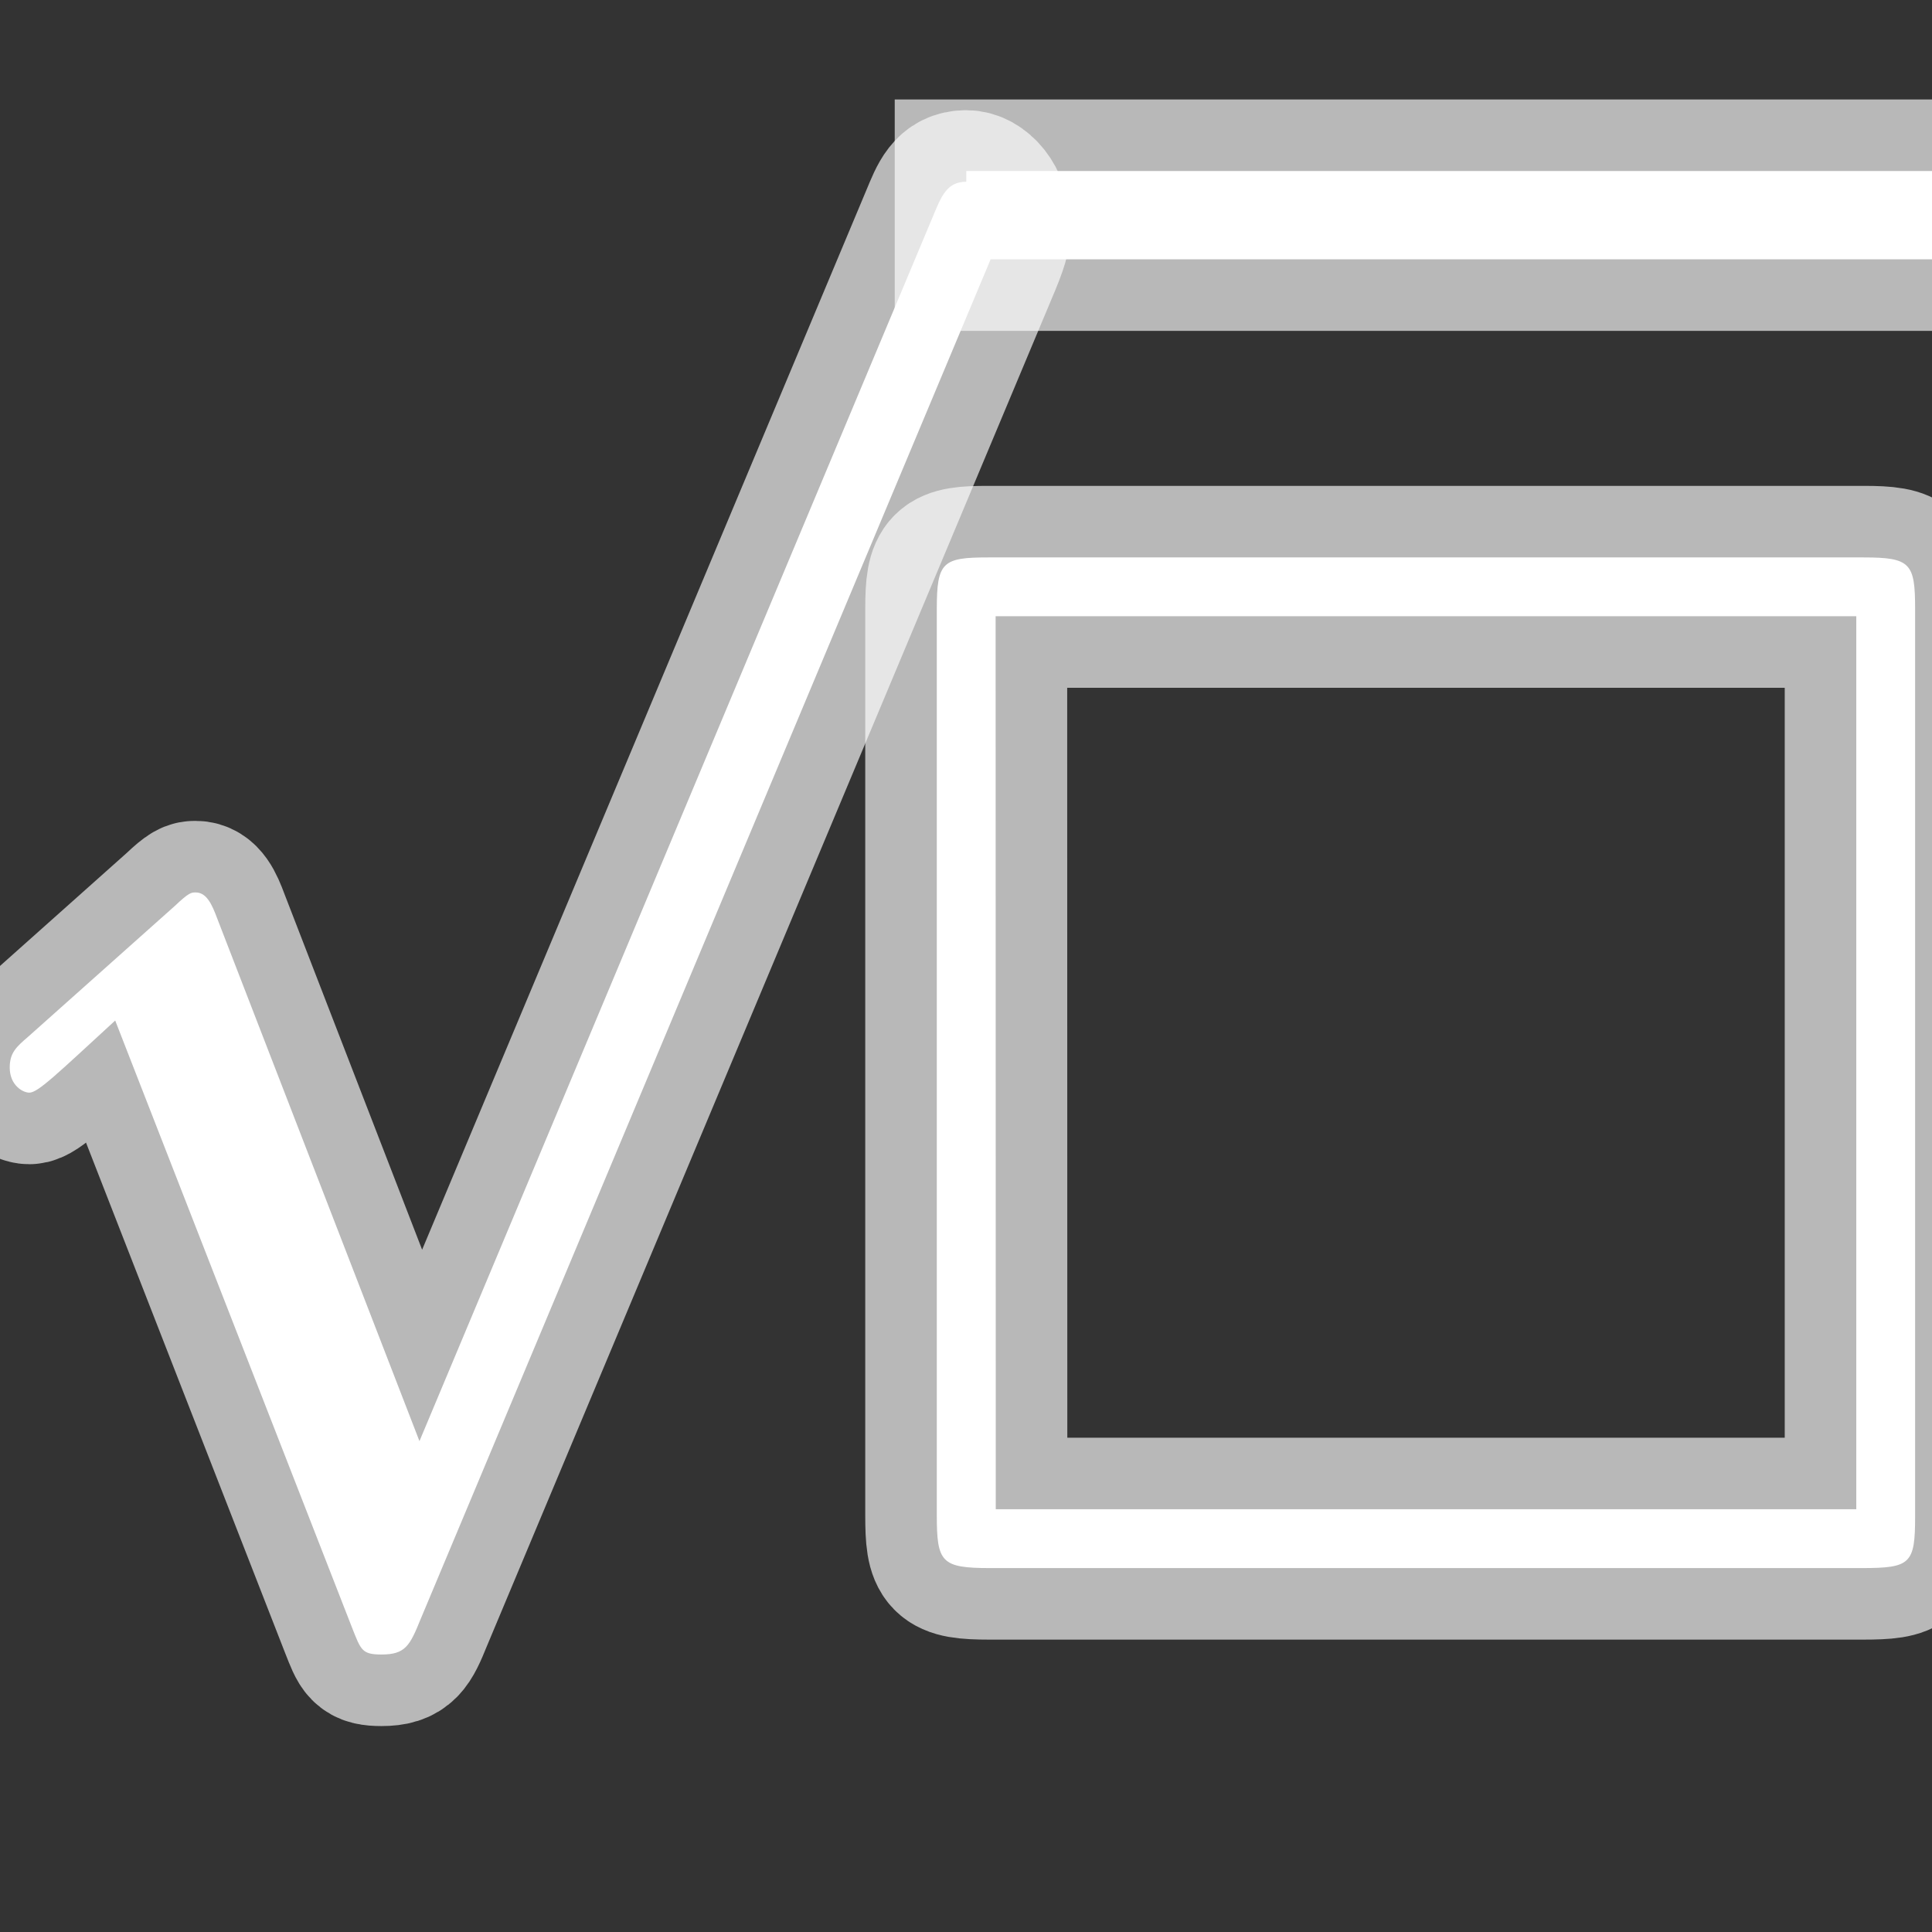 <?xml version="1.0" encoding="UTF-8" standalone="no"?>
<!-- This file was generated by dvisvgm 1.9.2 -->

<svg
   xmlns:dc="http://purl.org/dc/elements/1.1/"
   xmlns:cc="http://creativecommons.org/ns#"
   xmlns:rdf="http://www.w3.org/1999/02/22-rdf-syntax-ns#"
   xmlns:svg="http://www.w3.org/2000/svg"
   xmlns="http://www.w3.org/2000/svg"
   xmlns:sodipodi="http://sodipodi.sourceforge.net/DTD/sodipodi-0.dtd"
   xmlns:inkscape="http://www.inkscape.org/namespaces/inkscape"
   height="20"
   version="1.1"
   viewBox="56.413 54.516 13.5 13.5"
   width="20"
   id="svg2"
   inkscape:version="0.92.3 (2405546, 2018-03-11)"
   sodipodi:docname="sqrt.svg">
  <rect x="56.413" y="54.516" width="13.5" height="13.5" fill="#333333" stroke="none"/>
  <sodipodi:namedview
     pagecolor="#ffffff"
     bordercolor="#666666"
     borderopacity="1"
     objecttolerance="10"
     gridtolerance="10"
     guidetolerance="10"
     inkscape:pageopacity="0"
     inkscape:pageshadow="2"
     inkscape:window-width="1920"
     inkscape:window-height="1130"
     id="namedview13"
     showgrid="false"
     inkscape:zoom="22.412408"
     inkscape:cx="1.2042513"
     inkscape:cy="6.0638739"
     inkscape:window-x="0"
     inkscape:window-y="0"
     inkscape:window-maximized="1"
     inkscape:current-layer="svg2"
     units="px" />
  <defs
     id="defs4" />
  <path
     inkscape:connector-curvature="0"
     id="path7"
     d="m 57.932,60.937 c -0.038,-0.103 -0.076,-0.185 -0.152,-0.185 -0.03,0 -0.046,0 -0.144,0.093 l -1.026,0.915 c -0.084,0.072 -0.129,0.113 -0.129,0.216 0,0.123 0.091,0.175 0.137,0.175 0.061,0 0.197,-0.134 0.6,-0.504 l 1.656,4.245 c 0.061,0.154 0.068,0.185 0.205,0.185 0.167,0 0.198,-0.062 0.273,-0.247 l 3.973,-9.478 c 0.068,-0.164 0.068,-0.206 0.068,-0.247 0,-0.195 -0.122,-0.319 -0.228,-0.319 -0.137,0 -0.175,0.103 -0.235,0.247 l -3.586,8.553 z"
     style="opacity:1;fill:#ffffff;fill-opacity:1;stroke:#ffffff;stroke-miterlimit:4;stroke-dasharray:none;stroke-opacity:0.65" />
  <rect
     id="rect9"
     y="55.711"
     x="63.165"
     width="6.78"
     height="0.617"
     style="opacity:1;fill:#ffffff;fill-opacity:1;stroke:#ffffff;stroke-miterlimit:4;stroke-dasharray:none;stroke-opacity:0.65" />
  <path
     inkscape:connector-curvature="0"
     id="path11"
     d="m 69.795,58.771 c 0,-0.319 -0.031,-0.36 -0.36,-0.36 h -6.116 c -0.319,0 -0.36,0.031 -0.36,0.36 v 6.332 c 0,0.329 0.031,0.37 0.37,0.37 h 6.096 c 0.339,0 0.37,-0.031 0.37,-0.36 z m -6.425,0.051 h 6.014 v 6.24 H 63.371 Z"
     style="opacity:1;fill:#ffffff;fill-opacity:1;stroke:#ffffff;stroke-miterlimit:4;stroke-dasharray:none;stroke-opacity:0.65" />
</svg>
